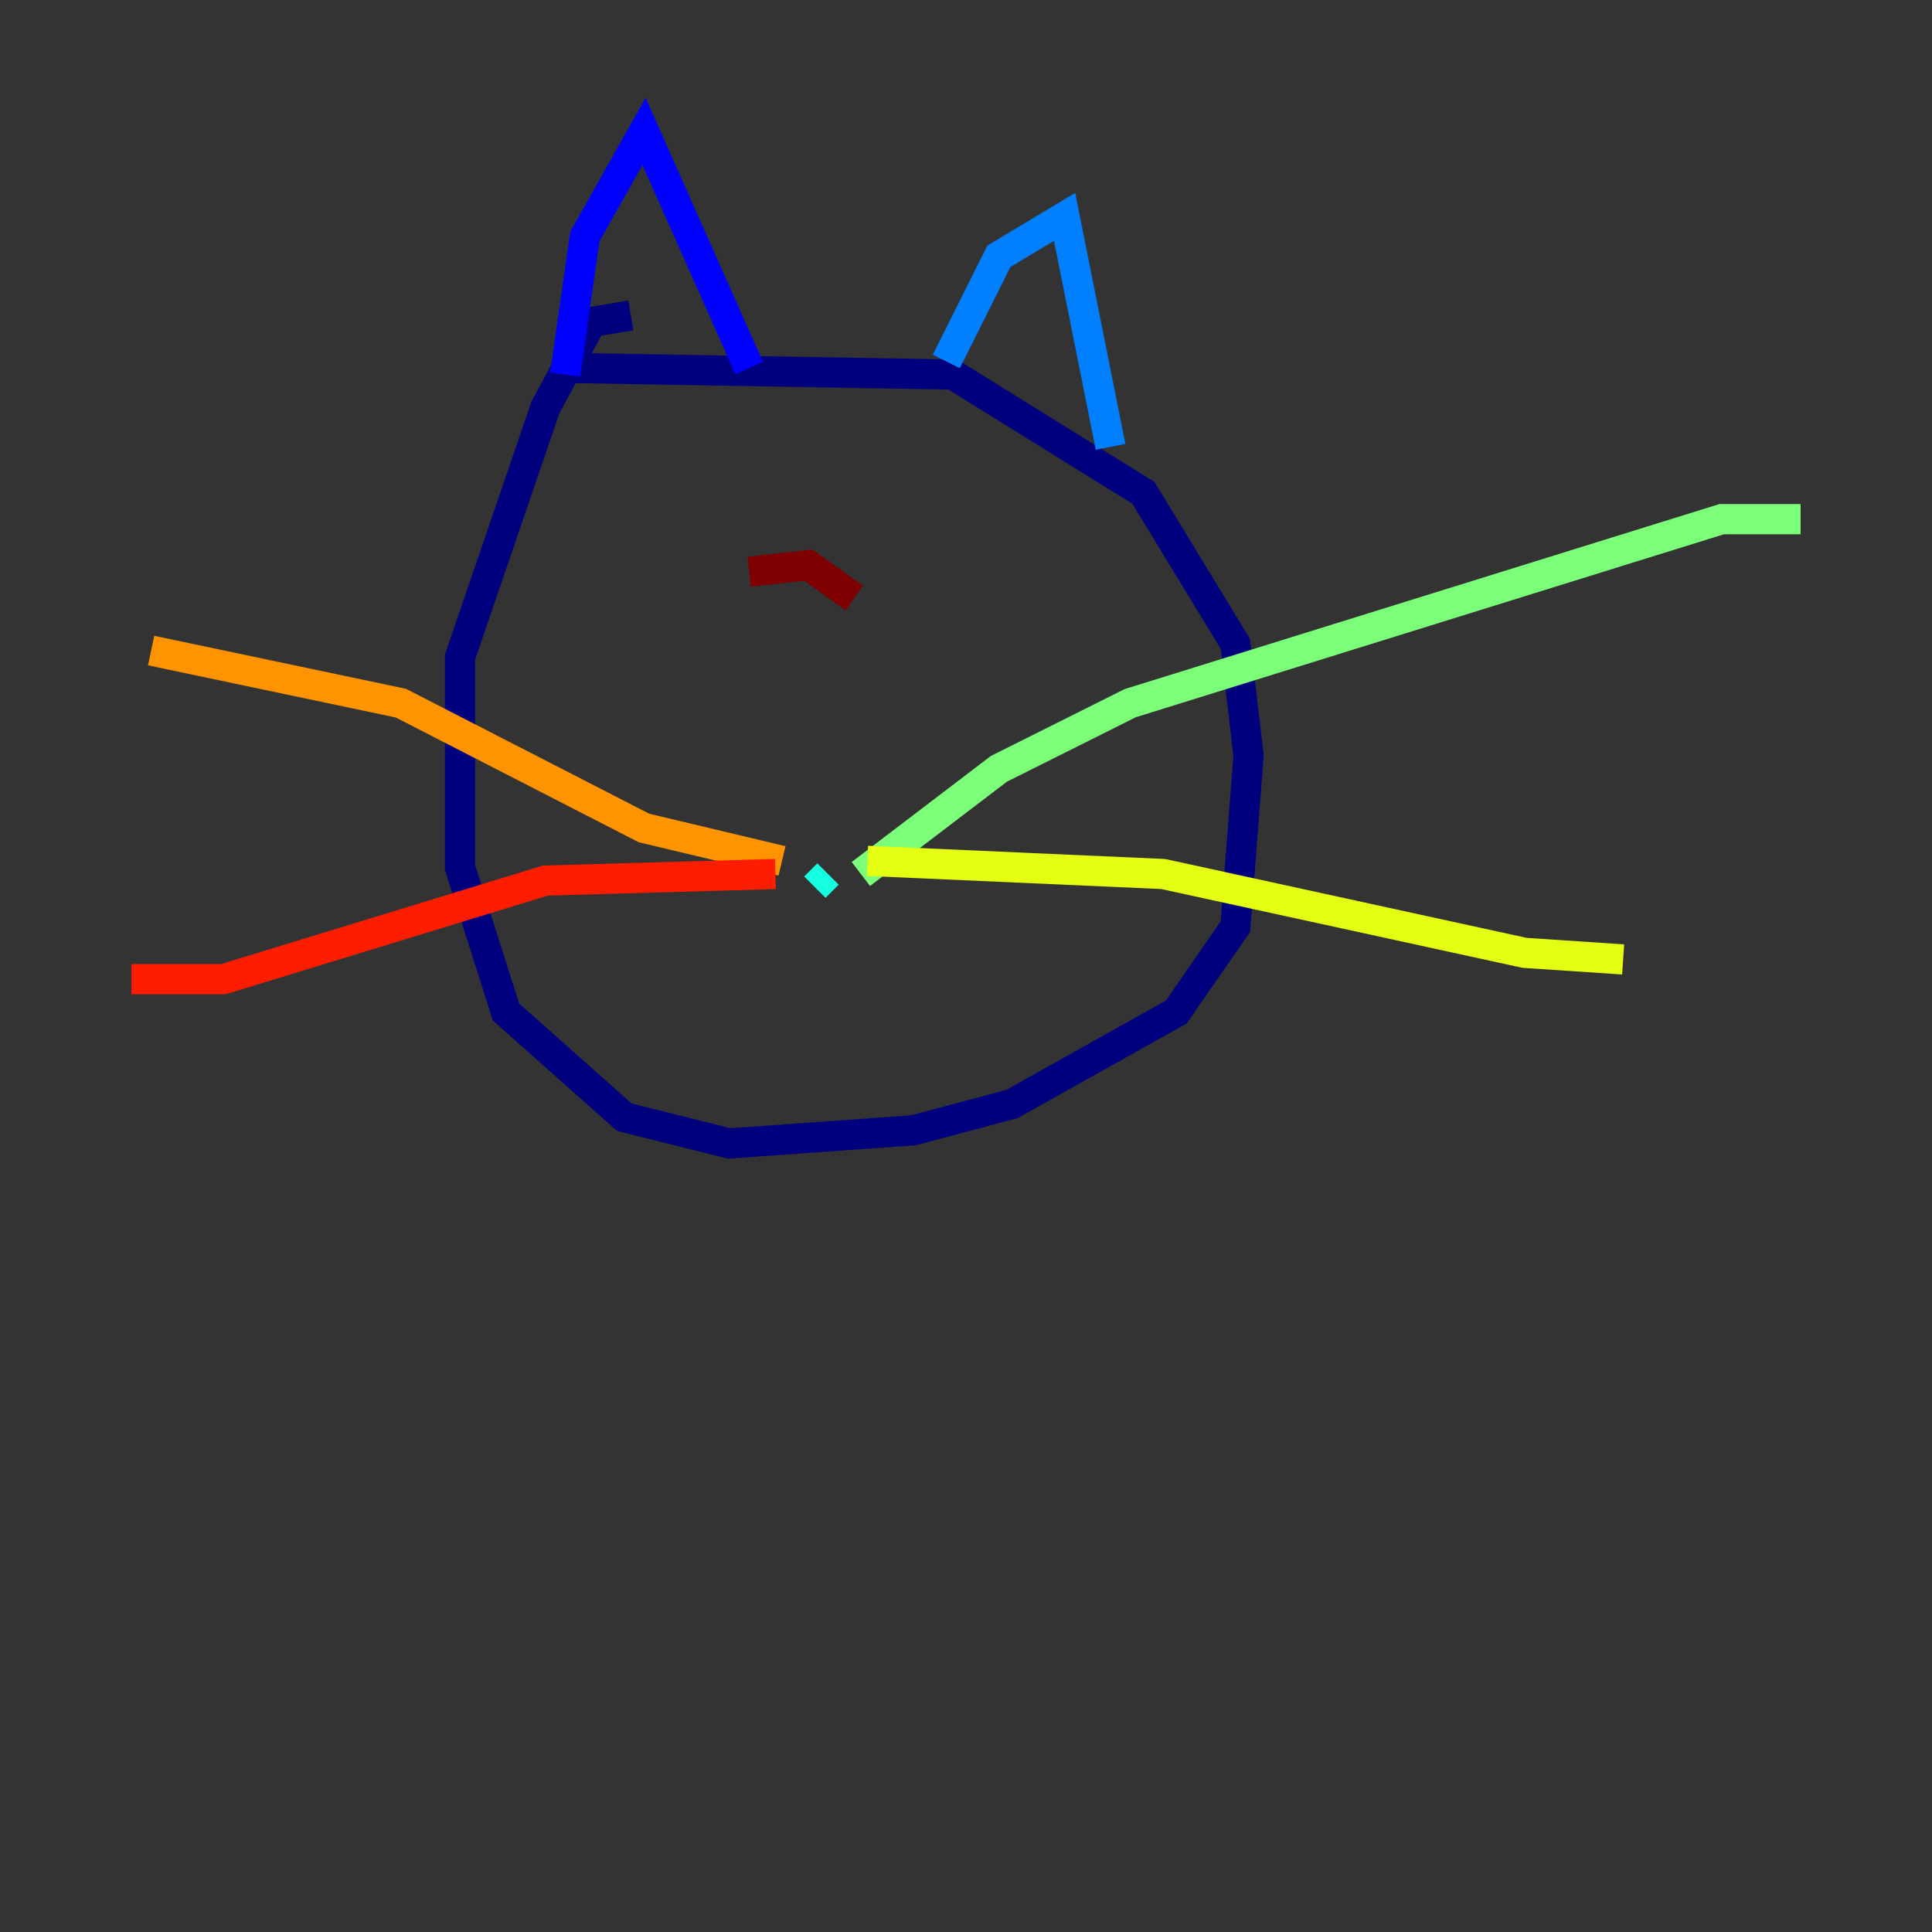 <?xml version="1.0" encoding="utf-8" ?>
<svg baseProfile="tiny" height="128" version="1.2" viewBox="0,0,128,128" width="128" xmlns="http://www.w3.org/2000/svg" xmlns:ev="http://www.w3.org/2001/xml-events" xmlns:xlink="http://www.w3.org/1999/xlink"><rect x="0" y="0" width="128" height="128" fill="#333333" stroke="none"/><defs /><polyline fill="none" points="37.878,24.381 63.129,24.816 75.755,32.653 81.85,42.667 82.721,50.068 81.85,61.388 77.932,67.048 67.048,73.143 60.517,74.884 48.327,75.755 41.361,74.014 33.524,67.048 30.476,57.469 30.476,43.537 36.136,26.993 39.184,21.333 41.796,20.898" stroke="#00007f" stroke-width="2" /><polyline fill="none" points="37.442,24.816 38.748,15.674 42.667,8.707 49.633,24.381" stroke="#0000ff" stroke-width="2" /><polyline fill="none" points="62.694,23.946 66.177,16.98 70.531,14.367 73.578,29.605" stroke="#0080ff" stroke-width="2" /><polyline fill="none" points="53.986,58.776 54.857,57.905" stroke="#15ffe1" stroke-width="2" /><polyline fill="none" points="57.034,57.905 66.177,50.939 74.884,46.585 114.068,34.395 119.293,34.395" stroke="#7cff79" stroke-width="2" /><polyline fill="none" points="57.469,57.034 77.061,57.905 101.007,63.129 107.537,63.565" stroke="#e4ff12" stroke-width="2" /><polyline fill="none" points="51.809,57.034 42.667,54.857 26.558,46.585 10.014,43.102" stroke="#ff9400" stroke-width="2" /><polyline fill="none" points="51.374,57.905 36.136,58.34 14.803,64.871 8.707,64.871" stroke="#ff1d00" stroke-width="2" /><polyline fill="none" points="49.633,37.878 53.551,37.442 56.599,39.619" stroke="#7f0000" stroke-width="2" /></svg>